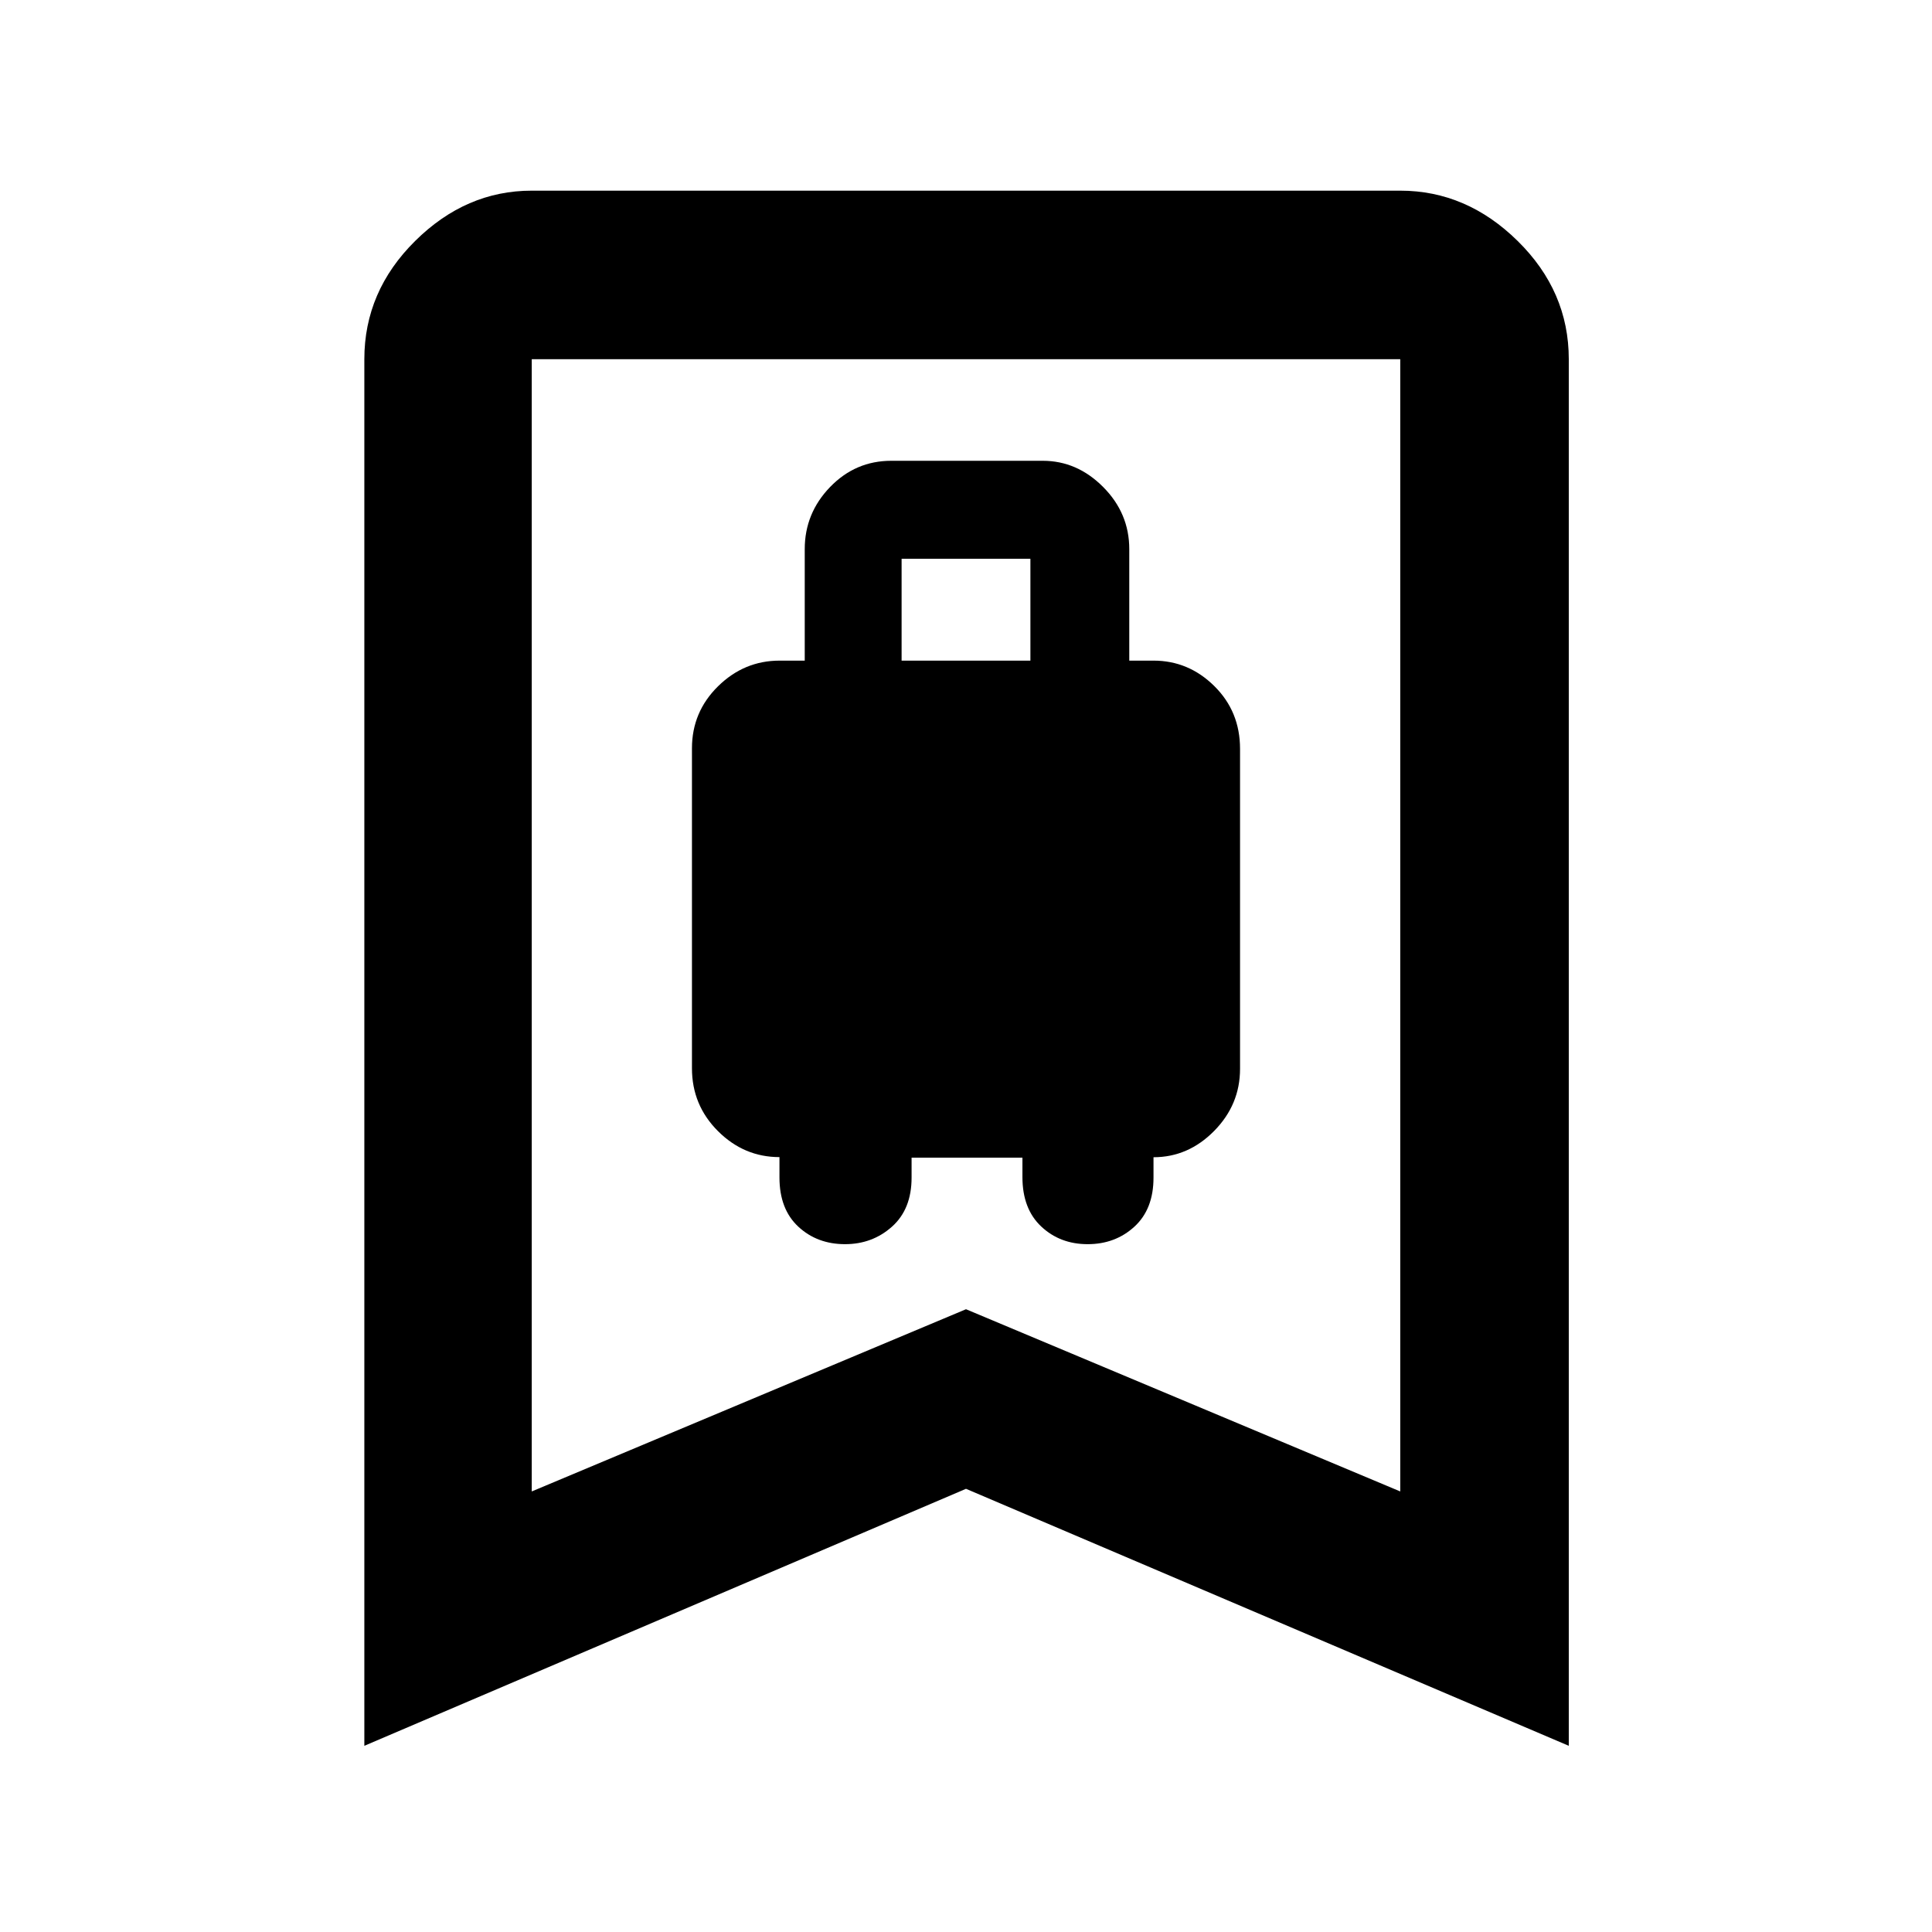 <svg xmlns="http://www.w3.org/2000/svg" height="48" viewBox="0 -960 960 960" width="48"><path d="M419.89-341.78q13.58 0 23.32-8.69 9.75-8.69 9.75-24.38v-9.93h55.08v9.65q0 15.81 9.35 24.58 9.34 8.77 23.06 8.77 13.72 0 23.22-8.69 9.5-8.69 9.5-24.38v-10.13q17.25 0 30.13-13.06 12.87-13.06 12.87-30.87V-587.9q0-18.56-12.79-31.2t-30.21-12.64h-12.04v-55.4q0-17.82-12.96-30.86-12.95-13.04-30.04-13.04h-75.26q-17.81 0-30.41 13.04-12.59 13.04-12.59 30.86v55.4h-12.48q-17.65 0-30.61 12.76-12.95 12.76-12.95 30.81v158.99q0 18.32 12.93 31.23t30.55 12.91v10.15q0 15.7 9.36 24.41 9.37 8.7 23.22 8.7ZM448-631.74v-50.61h64v50.61h-64ZM181.04-92.52v-689q0-33.74 25.24-58.74 25.23-25 57.94-25h431.56q32.95 0 58.34 25 25.4 25 25.4 58.74v689L480-220.22 181.04-92.52Zm83.18-126.39L480-309.45l215.78 90.54v-562.61H264.22v562.61Zm0-562.61h431.56-431.56Z"/></svg>